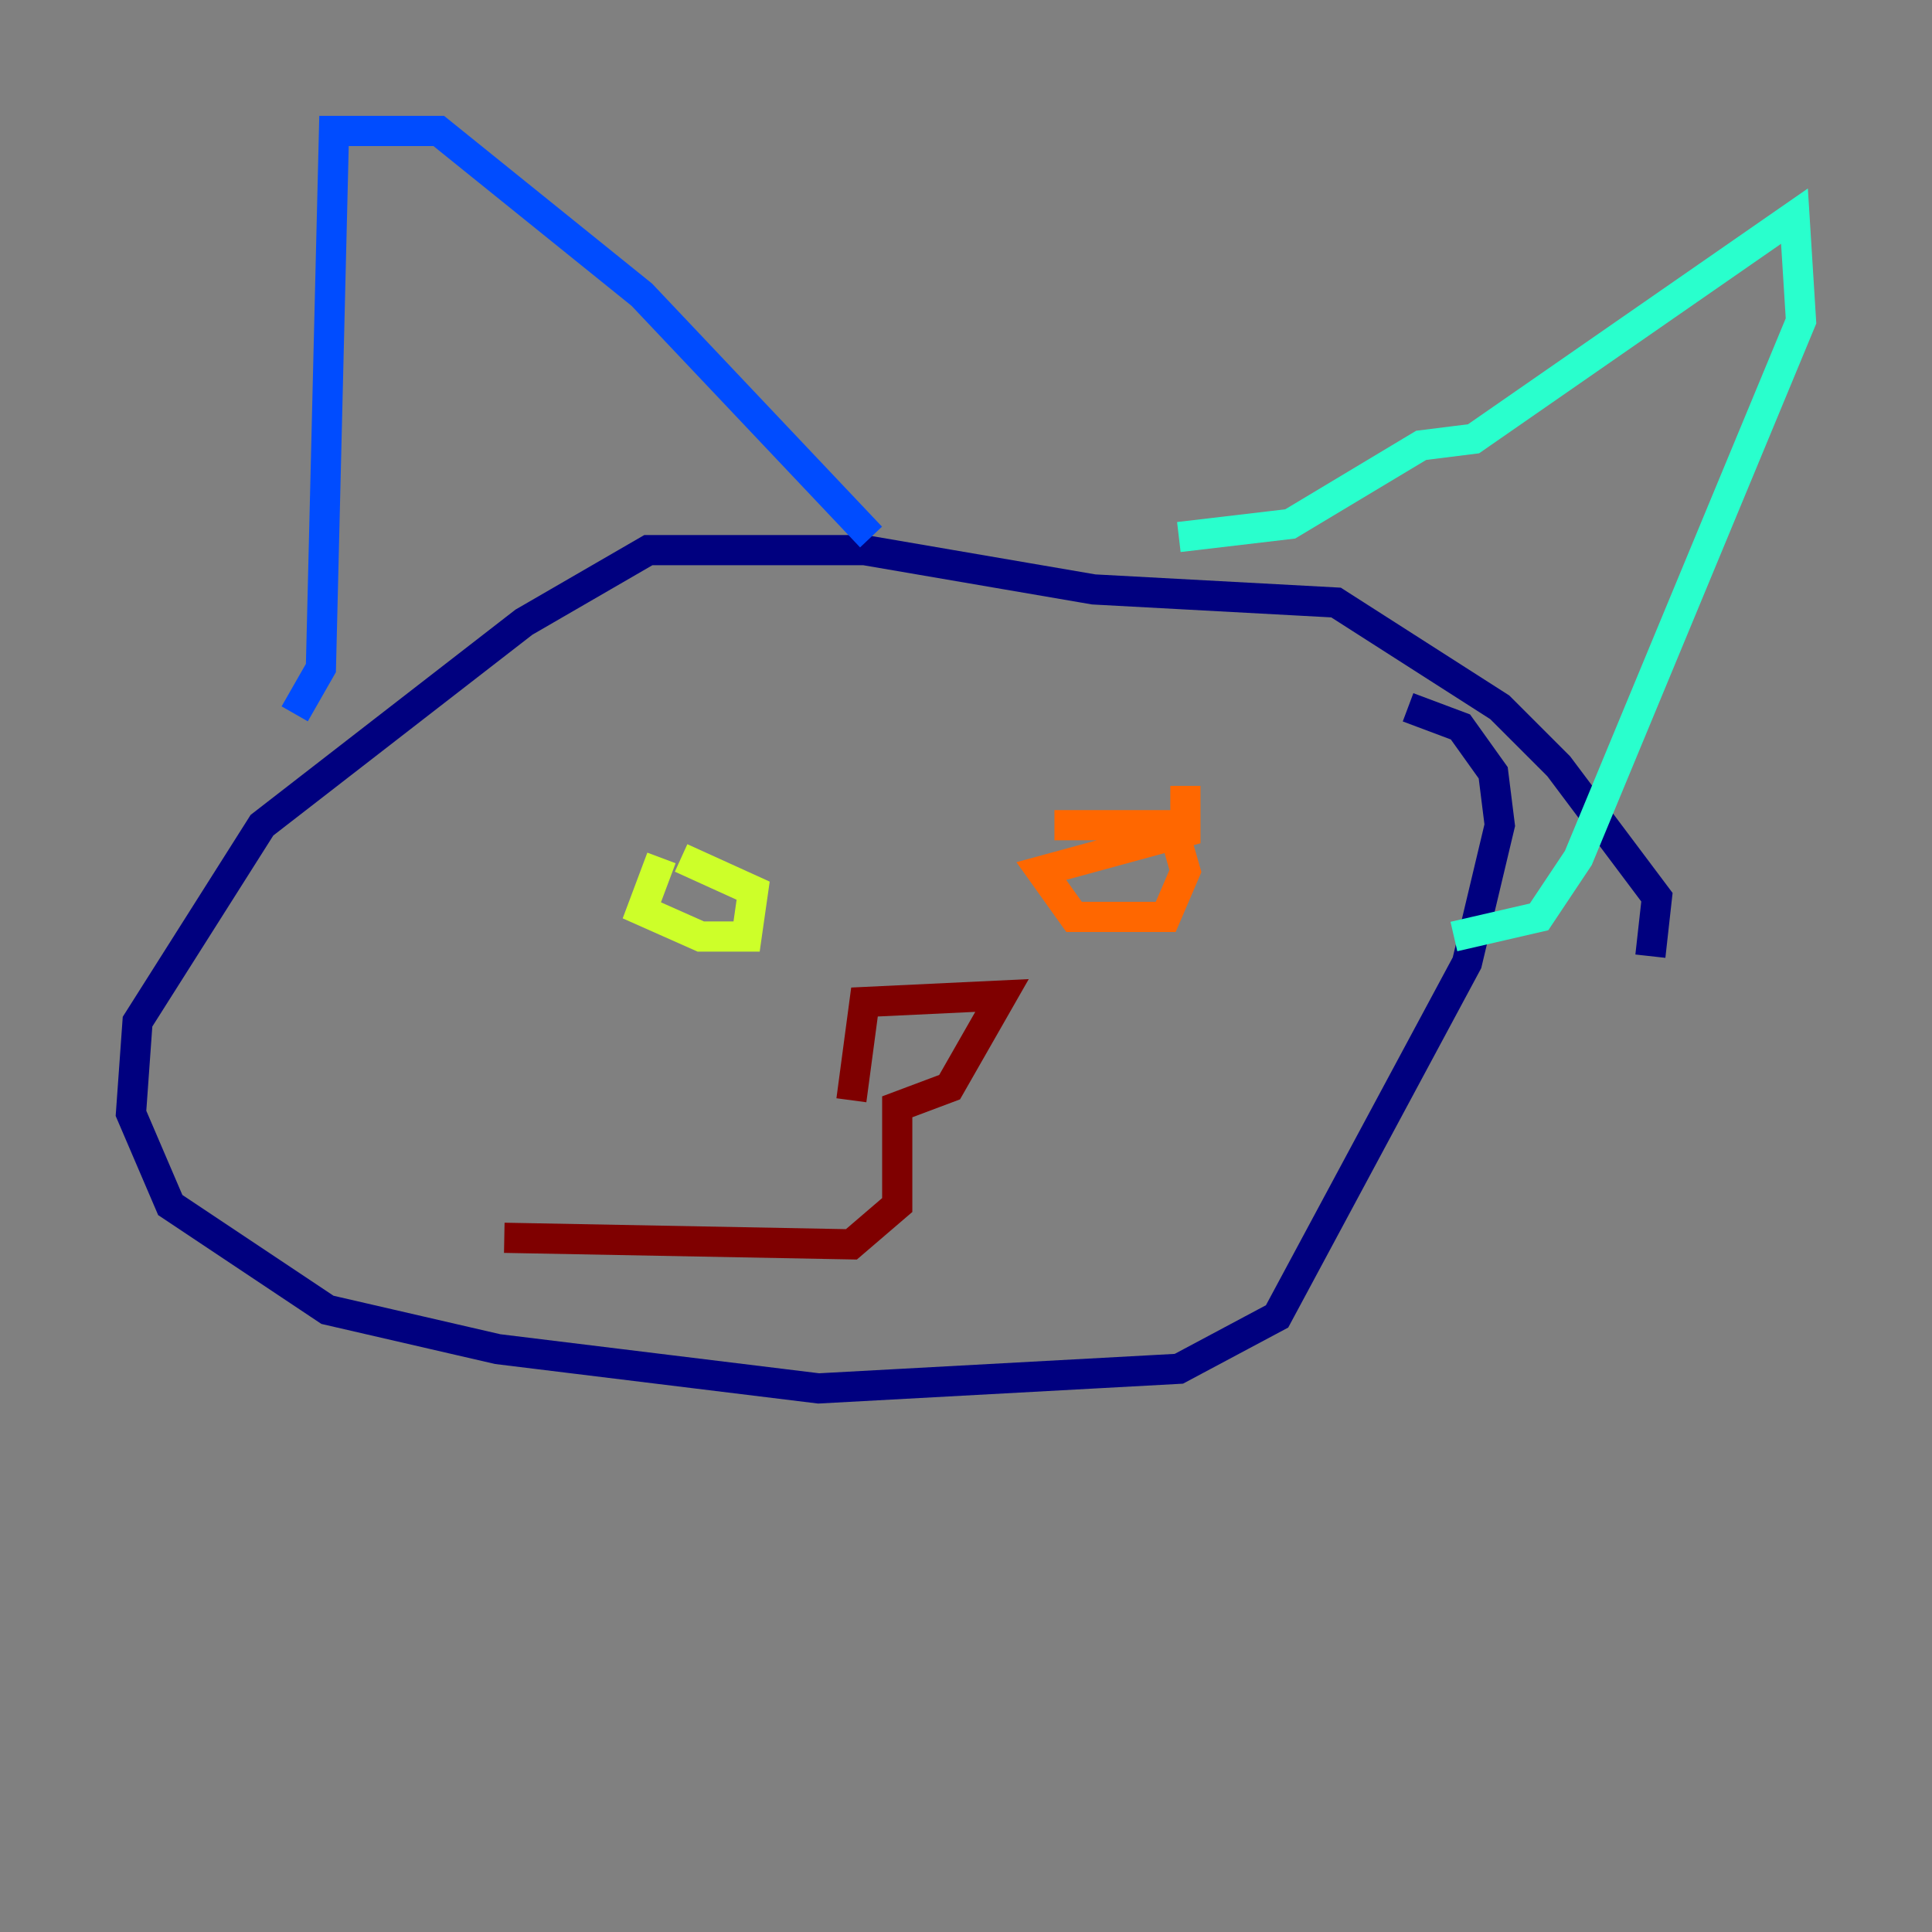 <?xml version="1.0" encoding="utf-8" ?>
<svg baseProfile="tiny" height="128" version="1.2" viewBox="0,0,128,128" width="128" xmlns="http://www.w3.org/2000/svg" xmlns:ev="http://www.w3.org/2001/xml-events" xmlns:xlink="http://www.w3.org/1999/xlink"><rect x="0" y="0" width="128" height="128" fill="#808080" stroke="none"/><defs /><polyline fill="none" points="109.342,63.349 109.776,59.444 103.268,50.766 99.363,46.861 88.515,39.919 72.461,39.051 57.275,36.447 42.956,36.447 34.712,41.22 17.356,54.671 9.112,67.688 8.678,73.763 11.281,79.837 21.695,86.78 32.976,89.383 54.237,91.986 78.102,90.685 84.61,87.214 97.193,63.783 99.363,54.671 98.929,51.2 96.759,48.163 93.288,46.861" stroke="#00007f" stroke-width="2" /><polyline fill="none" points="19.525,47.295 21.261,44.258 22.129,8.678 29.071,8.678 42.522,19.525 57.709,35.58" stroke="#004cff" stroke-width="2" /><polyline fill="none" points="78.102,35.58 85.478,34.712 94.156,29.505 97.627,29.071 118.888,14.319 119.322,21.261 104.57,56.841 101.966,60.746 96.325,62.047" stroke="#29ffcd" stroke-width="2" /><polyline fill="none" points="43.824,56.841 42.522,60.312 46.427,62.047 49.464,62.047 49.898,59.01 45.125,56.841" stroke="#cdff29" stroke-width="2" /><polyline fill="none" points="78.536,52.068 78.536,55.105 68.99,57.709 71.159,60.746 77.234,60.746 78.536,57.709 77.668,54.671 69.858,54.671" stroke="#ff6700" stroke-width="2" /><polyline fill="none" points="56.407,72.895 57.275,66.386 66.386,65.953 62.915,72.027 59.444,73.329 59.444,79.837 56.407,82.441 33.41,82.007" stroke="#7f0000" stroke-width="2" /></svg>